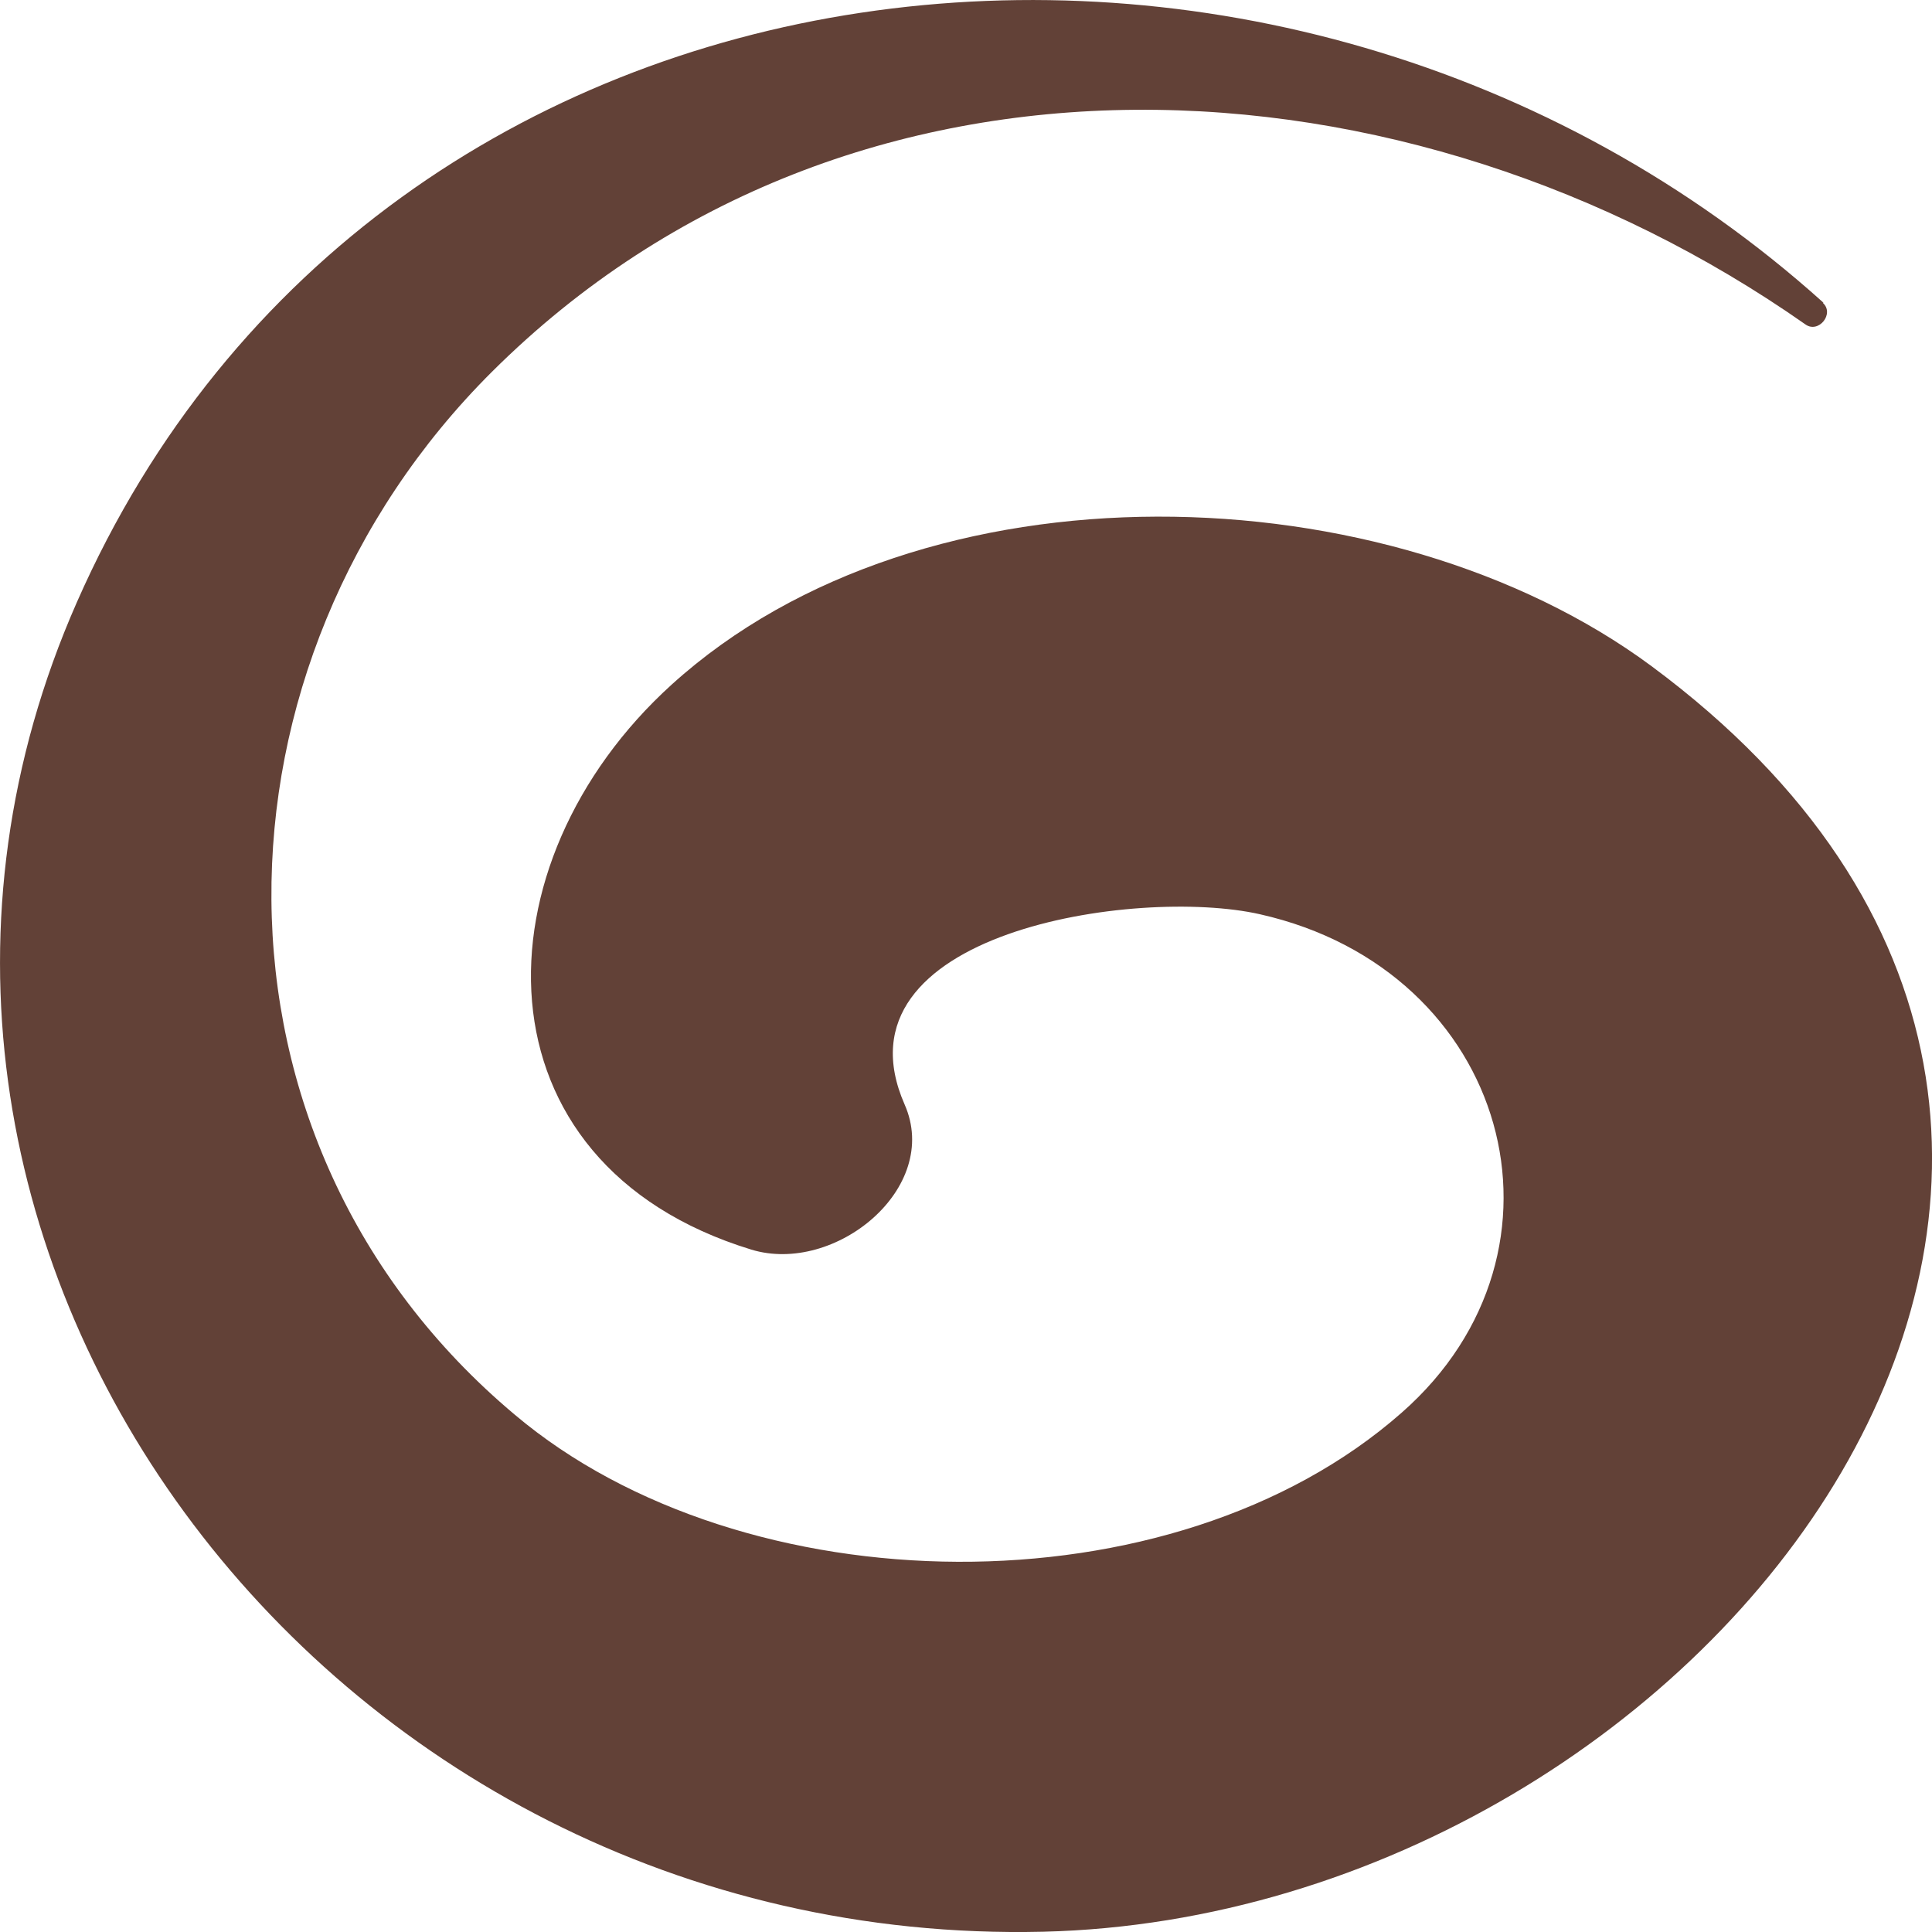 <svg width="14" height="14" viewBox="0 0 14 14" fill="none" xmlns="http://www.w3.org/2000/svg">
<path d="M13.214 2.194C9.296 -1.332 2.744 -0.607 0.557 4.364C-1.477 8.981 2.334 14.121 7.56 13.998C12.423 13.88 16.651 8.295 11.966 4.826C10.057 3.414 6.692 3.307 4.867 4.961C3.44 6.254 3.404 8.43 5.444 9.055C6.05 9.24 6.823 8.61 6.555 8.003C6.008 6.755 8.238 6.423 9.13 6.625C10.931 7.03 11.496 9.06 10.158 10.236C8.494 11.703 5.384 11.647 3.731 10.252C1.365 8.267 1.448 4.803 3.565 2.694C6.169 0.102 10.212 0.338 13.083 2.351C13.178 2.419 13.297 2.272 13.208 2.194H13.214Z" fill="#624137"/>
</svg>
